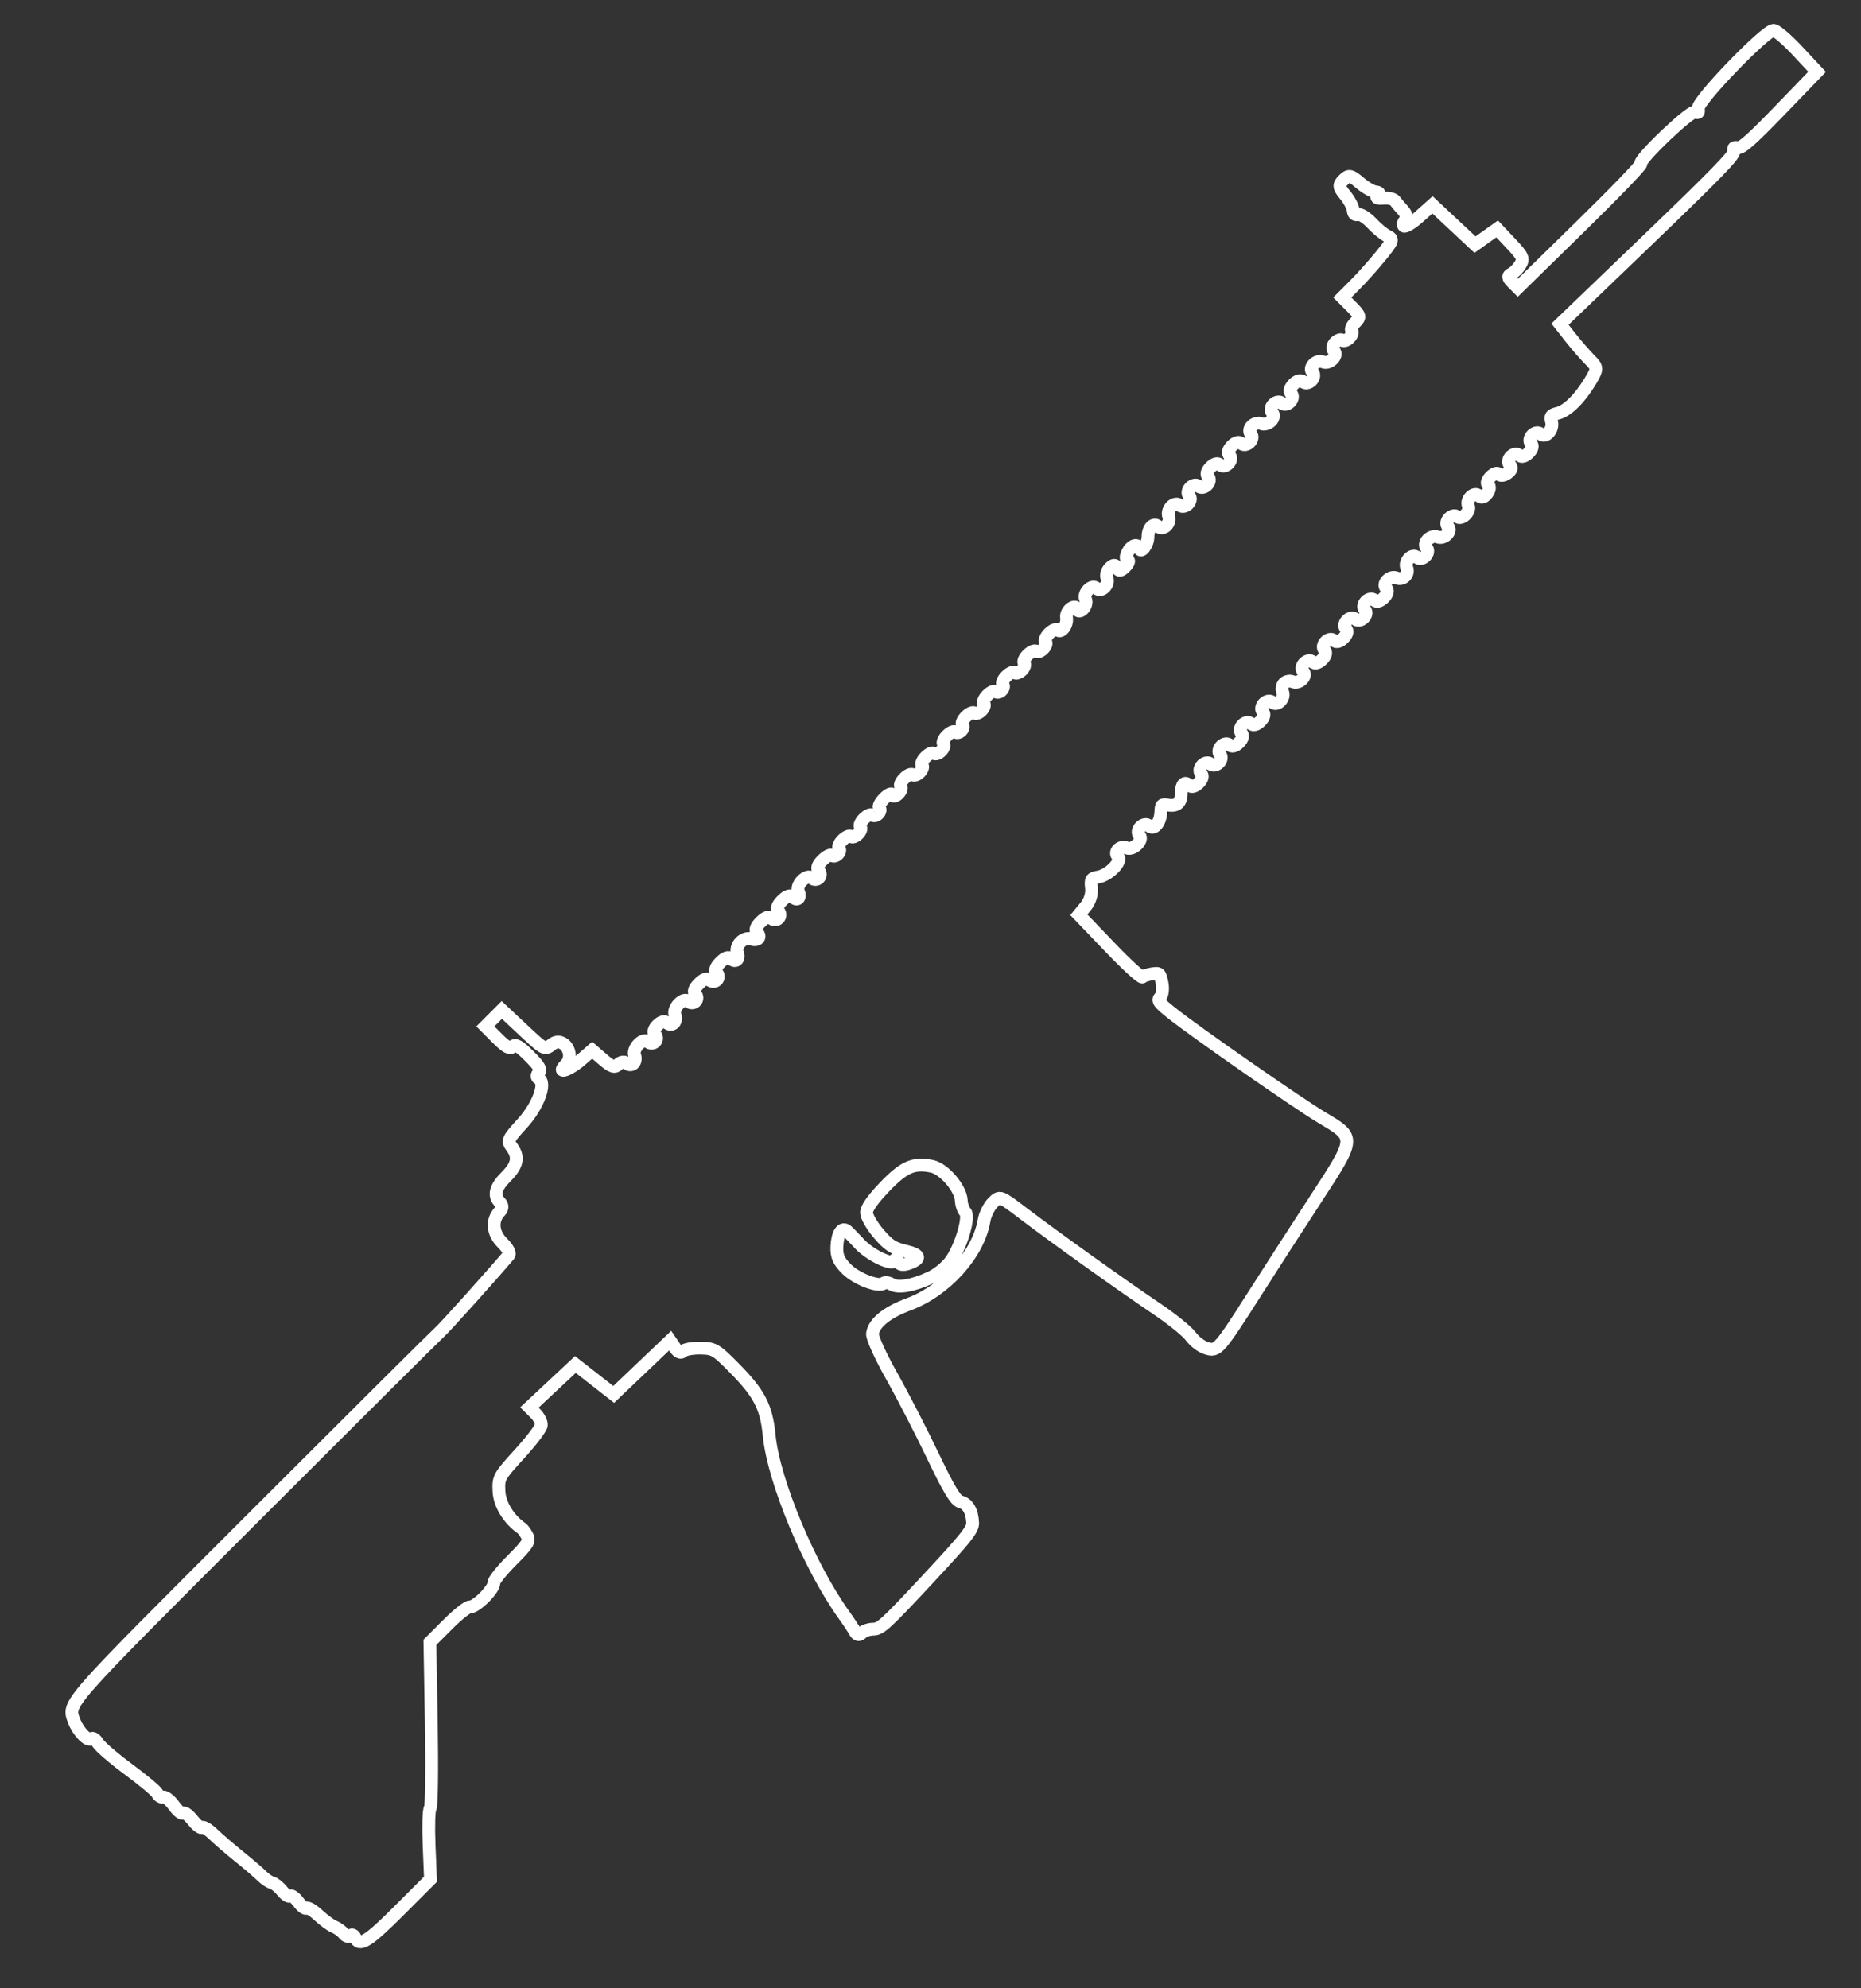 <?xml version="1.0" encoding="UTF-8" standalone="no"?>
<!-- Created with Inkscape (http://www.inkscape.org/) -->

<svg
   xmlns:dc="http://purl.org/dc/elements/1.1/"
   xmlns:cc="http://creativecommons.org/ns#"
   xmlns:rdf="http://www.w3.org/1999/02/22-rdf-syntax-ns#"
   xmlns:svg="http://www.w3.org/2000/svg"
   xmlns="http://www.w3.org/2000/svg"
   xmlns:sodipodi="http://sodipodi.sourceforge.net/DTD/sodipodi-0.dtd"
   xmlns:inkscape="http://www.inkscape.org/namespaces/inkscape"
   width="220"
   height="235"
   viewBox="0 0 58.208 62.177"
   version="1.1"
   id="svg8"
   inkscape:version="0.92.3 (2405546, 2018-03-11)"
   sodipodi:docname="hk417.svg">
  <rect x="0" y="0" width="58.208" height="62.177" fill="#333333" stroke="none"/>
  <defs
     id="defs2" />
  <sodipodi:namedview
     id="base"
     pagecolor="#000000"
     bordercolor="#666666"
     borderopacity="1.0"
     inkscape:pageopacity="0"
     inkscape:pageshadow="2"
     inkscape:zoom="1.4"
     inkscape:cx="154.67338"
     inkscape:cy="122.46344"
     inkscape:document-units="px"
     inkscape:current-layer="layer1"
     showgrid="false"
     units="px"
     inkscape:window-width="1796"
     inkscape:window-height="1258"
     inkscape:window-x="1591"
     inkscape:window-y="85"
     inkscape:window-maximized="0" />
  <g
     inkscape:label="Layer 1"
     inkscape:groupmode="layer"
     id="layer1"
     transform="translate(0,-234.823)">
    <path
       style="fill:none;stroke:#ffffff;stroke-width:0.4;stroke-opacity:1;stroke-miterlimit:4;stroke-dasharray:none"
       d="m 39.315,275.166 c 0.462,-0.723 1.301,-2.021 1.864,-2.886 1.229,-1.886 1.229,-1.88 0.175,-2.503 -0.722,-0.427 -3.959,-2.679 -4.707,-3.275 -0.405,-0.322 -0.457,-0.396 -0.355,-0.499 0.066,-0.066 0.09,-0.265 0.053,-0.442 -0.064,-0.307 -0.078,-0.32 -0.309,-0.285 -0.133,0.021 -0.27,0.066 -0.305,0.1 -0.034,0.034 -0.496,-0.39 -1.025,-0.942 l -0.963,-1.005 0.216,-0.263 c 0.128,-0.156 0.201,-0.388 0.18,-0.571 -0.033,-0.272 -0.009,-0.312 0.206,-0.346 0.336,-0.052 0.768,-0.496 0.623,-0.64 -0.145,-0.145 0.07,-0.359 0.27,-0.27 0.204,0.091 0.545,-0.251 0.398,-0.398 -0.062,-0.062 -0.045,-0.177 0.037,-0.26 0.083,-0.083 0.198,-0.099 0.26,-0.037 0.151,0.151 0.356,-0.075 0.373,-0.408 0.013,-0.258 0.025,-0.27 0.237,-0.237 0.274,0.043 0.403,-0.075 0.403,-0.368 -2e-6,-0.285 0.107,-0.392 0.249,-0.249 0.069,0.069 0.182,0.041 0.297,-0.074 0.116,-0.116 0.144,-0.228 0.074,-0.297 -0.062,-0.062 -0.045,-0.177 0.037,-0.26 0.083,-0.083 0.198,-0.099 0.26,-0.037 0.062,0.062 0.177,0.045 0.26,-0.037 0.083,-0.083 0.099,-0.198 0.037,-0.26 -0.062,-0.062 -0.045,-0.177 0.037,-0.26 0.083,-0.083 0.198,-0.099 0.26,-0.037 0.069,0.069 0.182,0.041 0.297,-0.074 0.116,-0.116 0.144,-0.228 0.074,-0.297 -0.062,-0.062 -0.045,-0.177 0.037,-0.26 0.083,-0.083 0.198,-0.099 0.26,-0.037 0.069,0.069 0.182,0.041 0.297,-0.074 0.116,-0.116 0.144,-0.228 0.074,-0.297 -0.062,-0.062 -0.045,-0.177 0.037,-0.26 0.083,-0.083 0.198,-0.099 0.26,-0.037 0.145,0.145 0.413,-0.123 0.324,-0.324 -0.038,-0.085 -0.016,-0.206 0.047,-0.27 0.064,-0.064 0.185,-0.085 0.27,-0.047 0.201,0.089 0.469,-0.179 0.324,-0.324 -0.062,-0.062 -0.045,-0.177 0.037,-0.26 0.083,-0.083 0.198,-0.099 0.26,-0.037 0.069,0.069 0.182,0.041 0.297,-0.074 0.116,-0.116 0.144,-0.228 0.074,-0.297 -0.062,-0.062 -0.045,-0.177 0.037,-0.26 0.083,-0.083 0.198,-0.099 0.26,-0.037 0.069,0.069 0.182,0.041 0.297,-0.074 0.116,-0.116 0.144,-0.228 0.074,-0.297 -0.062,-0.062 -0.045,-0.177 0.037,-0.26 0.083,-0.083 0.198,-0.099 0.26,-0.037 0.062,0.062 0.177,0.045 0.26,-0.037 0.083,-0.083 0.099,-0.198 0.037,-0.26 -0.062,-0.062 -0.045,-0.177 0.037,-0.26 0.083,-0.083 0.198,-0.099 0.26,-0.037 0.069,0.069 0.182,0.041 0.297,-0.074 0.116,-0.116 0.144,-0.228 0.074,-0.297 -0.145,-0.145 0.123,-0.413 0.324,-0.324 0.199,0.089 0.406,-0.118 0.318,-0.318 -0.089,-0.201 0.179,-0.469 0.324,-0.324 0.062,0.062 0.177,0.045 0.26,-0.037 0.083,-0.083 0.099,-0.198 0.037,-0.26 -0.062,-0.062 -0.045,-0.178 0.039,-0.262 0.083,-0.083 0.22,-0.12 0.305,-0.082 0.201,0.089 0.469,-0.179 0.324,-0.324 -0.062,-0.062 -0.045,-0.177 0.037,-0.26 0.082,-0.082 0.192,-0.105 0.244,-0.053 0.133,0.133 0.438,-0.153 0.358,-0.335 -0.089,-0.2 0.185,-0.459 0.332,-0.313 0.079,0.079 0.162,0.054 0.258,-0.076 0.078,-0.106 0.092,-0.225 0.032,-0.265 -0.063,-0.042 -0.031,-0.151 0.076,-0.258 0.107,-0.107 0.216,-0.139 0.258,-0.076 0.04,0.06 0.159,0.046 0.265,-0.032 0.13,-0.096 0.155,-0.179 0.076,-0.258 -0.067,-0.067 -0.053,-0.18 0.032,-0.265 0.083,-0.083 0.198,-0.099 0.26,-0.037 0.069,0.069 0.182,0.041 0.297,-0.074 0.116,-0.116 0.144,-0.228 0.074,-0.297 -0.062,-0.062 -0.045,-0.177 0.037,-0.26 0.083,-0.083 0.198,-0.099 0.26,-0.037 0.154,0.154 0.413,-0.133 0.345,-0.382 -0.047,-0.172 -0.018,-0.213 0.188,-0.263 0.303,-0.073 0.697,-0.46 1.022,-1.002 0.235,-0.394 0.234,-0.426 -0.022,-0.683 -0.148,-0.149 -0.416,-0.457 -0.596,-0.686 l -0.327,-0.416 2.734,-2.626 c 2.129,-2.044 2.727,-2.659 2.702,-2.776 -0.025,-0.118 0.001,-0.143 0.124,-0.117 0.118,0.025 0.438,-0.258 1.318,-1.169 l 1.162,-1.203 -0.598,-0.641 c -0.329,-0.353 -0.671,-0.648 -0.76,-0.656 -0.239,-0.022 -2.398,2.213 -2.358,2.442 0.023,0.131 9.92e-4,0.155 -0.101,0.112 -0.144,-0.061 -1.798,1.52 -1.696,1.622 0.031,0.031 -0.822,0.915 -1.896,1.965 l -1.952,1.91 -0.181,-0.181 c -0.13,-0.13 -0.138,-0.2 -0.027,-0.25 0.085,-0.038 0.213,-0.167 0.285,-0.287 0.117,-0.196 0.087,-0.265 -0.296,-0.671 l -0.427,-0.453 -0.346,0.246 -0.346,0.246 -0.665,-0.622 -0.665,-0.622 -0.412,0.367 c -0.227,0.202 -0.444,0.336 -0.483,0.297 -0.039,-0.039 -0.02,-0.12 0.041,-0.182 0.067,-0.067 0.041,-0.189 -0.065,-0.306 -0.097,-0.107 -0.212,-0.243 -0.255,-0.302 -0.043,-0.059 -0.205,-0.096 -0.36,-0.082 -0.186,0.017 -0.248,-0.01 -0.181,-0.079 0.072,-0.075 0.053,-0.108 -0.071,-0.119 -0.094,-0.009 -0.316,-0.138 -0.492,-0.288 -0.281,-0.239 -0.343,-0.249 -0.506,-0.086 -0.158,0.158 -0.151,0.228 0.049,0.47 0.129,0.156 0.243,0.366 0.252,0.465 0.012,0.133 0.054,0.172 0.158,0.147 0.078,-0.018 0.269,0.103 0.425,0.27 0.156,0.167 0.377,0.349 0.492,0.405 0.194,0.095 0.179,0.14 -0.205,0.613 -0.228,0.281 -0.593,0.689 -0.811,0.908 l -0.398,0.398 0.297,0.297 c 0.267,0.267 0.278,0.316 0.111,0.483 -0.102,0.102 -0.152,0.219 -0.111,0.26 0.041,0.041 0.007,0.141 -0.074,0.223 -0.082,0.082 -0.182,0.115 -0.223,0.074 -0.041,-0.041 -0.141,-0.007 -0.223,0.074 -0.083,0.083 -0.099,0.198 -0.037,0.26 0.145,0.145 -0.143,0.434 -0.344,0.344 -0.201,-0.089 -0.469,0.179 -0.324,0.324 0.062,0.062 0.045,0.177 -0.037,0.26 -0.083,0.083 -0.198,0.099 -0.26,0.037 -0.069,-0.069 -0.182,-0.041 -0.297,0.074 -0.116,0.116 -0.144,0.228 -0.074,0.297 0.062,0.062 0.045,0.177 -0.037,0.26 -0.083,0.083 -0.198,0.099 -0.26,0.037 -0.062,-0.062 -0.177,-0.045 -0.26,0.037 -0.083,0.083 -0.099,0.198 -0.037,0.26 0.062,0.062 0.045,0.178 -0.039,0.262 -0.083,0.083 -0.22,0.12 -0.305,0.082 -0.085,-0.038 -0.217,-0.005 -0.295,0.072 -0.077,0.077 -0.09,0.191 -0.029,0.252 0.062,0.062 0.045,0.177 -0.037,0.26 -0.083,0.083 -0.198,0.099 -0.26,0.037 -0.069,-0.069 -0.182,-0.041 -0.297,0.074 -0.116,0.116 -0.144,0.228 -0.074,0.297 0.062,0.062 0.045,0.177 -0.037,0.26 -0.083,0.083 -0.198,0.099 -0.26,0.037 -0.069,-0.069 -0.182,-0.041 -0.297,0.074 -0.116,0.116 -0.144,0.228 -0.074,0.297 0.062,0.062 0.045,0.177 -0.037,0.26 -0.083,0.083 -0.198,0.099 -0.26,0.037 -0.062,-0.062 -0.177,-0.045 -0.26,0.037 -0.083,0.083 -0.099,0.198 -0.037,0.26 0.062,0.062 0.045,0.177 -0.037,0.26 -0.083,0.083 -0.198,0.099 -0.26,0.037 -0.062,-0.062 -0.178,-0.045 -0.262,0.039 -0.083,0.083 -0.12,0.22 -0.082,0.305 0.038,0.085 0.005,0.217 -0.072,0.295 -0.077,0.077 -0.191,0.09 -0.252,0.029 -0.143,-0.143 -0.324,0.037 -0.324,0.324 -10e-7,0.241 -0.225,0.537 -0.269,0.353 -0.015,-0.061 -0.082,-0.099 -0.15,-0.083 -0.171,0.04 -0.351,0.416 -0.215,0.448 0.061,0.015 0.027,0.111 -0.076,0.214 -0.136,0.136 -0.206,0.146 -0.256,0.034 -0.048,-0.107 -0.117,-0.106 -0.227,0.005 -0.087,0.087 -0.128,0.228 -0.09,0.313 0.089,0.201 -0.179,0.469 -0.324,0.324 -0.145,-0.145 -0.434,0.143 -0.344,0.344 0.038,0.085 0.003,0.219 -0.076,0.299 -0.08,0.08 -0.158,0.09 -0.174,0.024 -0.051,-0.216 -0.382,0.021 -0.346,0.249 0.036,0.233 -0.165,0.503 -0.285,0.383 -0.041,-0.041 -0.158,0.009 -0.26,0.111 -0.102,0.102 -0.152,0.219 -0.111,0.26 0.041,0.041 0.007,0.141 -0.074,0.223 -0.082,0.082 -0.182,0.115 -0.223,0.074 -0.041,-0.041 -0.158,0.009 -0.26,0.111 -0.102,0.102 -0.152,0.219 -0.111,0.26 0.041,0.041 0.007,0.141 -0.074,0.223 -0.082,0.082 -0.182,0.115 -0.223,0.074 -0.041,-0.041 -0.158,0.009 -0.26,0.111 -0.102,0.102 -0.152,0.219 -0.111,0.26 0.041,0.041 0.024,0.124 -0.037,0.186 -0.061,0.061 -0.145,0.078 -0.186,0.037 -0.041,-0.041 -0.158,0.009 -0.26,0.111 -0.102,0.102 -0.152,0.219 -0.111,0.26 0.041,0.041 0.007,0.141 -0.074,0.223 -0.082,0.082 -0.182,0.115 -0.223,0.074 -0.041,-0.041 -0.158,0.009 -0.26,0.111 -0.102,0.102 -0.152,0.219 -0.111,0.26 0.041,0.041 0.024,0.124 -0.037,0.186 -0.061,0.061 -0.145,0.078 -0.186,0.037 -0.041,-0.041 -0.158,0.009 -0.26,0.111 -0.102,0.102 -0.152,0.219 -0.111,0.26 0.041,0.041 0.007,0.141 -0.074,0.223 -0.082,0.082 -0.182,0.115 -0.223,0.074 -0.041,-0.041 -0.158,0.009 -0.26,0.111 -0.102,0.102 -0.152,0.219 -0.111,0.26 0.041,0.041 0.007,0.141 -0.074,0.223 -0.082,0.082 -0.182,0.115 -0.223,0.074 -0.041,-0.041 -0.158,0.009 -0.26,0.111 -0.102,0.102 -0.152,0.219 -0.111,0.26 0.041,0.041 0.005,0.143 -0.079,0.227 -0.084,0.084 -0.166,0.099 -0.181,0.033 -0.017,-0.07 -0.123,-0.025 -0.256,0.107 -0.125,0.125 -0.194,0.261 -0.153,0.301 0.041,0.041 0.024,0.124 -0.037,0.186 -0.061,0.061 -0.145,0.078 -0.186,0.037 -0.041,-0.041 -0.158,0.009 -0.26,0.111 -0.102,0.102 -0.152,0.219 -0.111,0.26 0.041,0.041 0.007,0.141 -0.074,0.223 -0.082,0.082 -0.182,0.115 -0.223,0.074 -0.041,-0.041 -0.158,0.009 -0.26,0.111 -0.102,0.102 -0.152,0.219 -0.111,0.26 0.041,0.041 0.024,0.124 -0.037,0.186 -0.061,0.061 -0.145,0.078 -0.186,0.037 -0.041,-0.041 -0.174,0.026 -0.297,0.149 -0.149,0.148 -0.186,0.26 -0.111,0.334 0.061,0.061 0.061,0.162 -2e-6,0.223 -0.061,0.061 -0.161,0.061 -0.223,0 -0.148,-0.148 -0.51,0.214 -0.419,0.419 0.089,0.199 -0.031,0.32 -0.175,0.175 -0.074,-0.074 -0.186,-0.037 -0.334,0.111 -0.149,0.149 -0.186,0.26 -0.111,0.334 0.061,0.061 0.061,0.161 -2e-6,0.223 -0.061,0.061 -0.161,0.061 -0.223,0 -0.074,-0.074 -0.186,-0.037 -0.334,0.111 -0.149,0.149 -0.186,0.26 -0.111,0.334 0.144,0.144 0.004,0.285 -0.196,0.196 -0.085,-0.038 -0.231,0.008 -0.324,0.101 -0.093,0.093 -0.139,0.239 -0.101,0.324 0.089,0.2 -0.052,0.34 -0.196,0.196 -0.074,-0.074 -0.186,-0.037 -0.334,0.111 -0.149,0.149 -0.186,0.26 -0.111,0.334 0.061,0.061 0.061,0.162 -1e-6,0.223 -0.061,0.061 -0.162,0.061 -0.223,0 -0.074,-0.074 -0.186,-0.037 -0.334,0.111 -0.149,0.148 -0.186,0.26 -0.111,0.334 0.061,0.061 0.061,0.162 -1e-6,0.223 -0.061,0.061 -0.162,0.061 -0.223,0 -0.07,-0.07 -0.182,-0.041 -0.299,0.077 -0.103,0.103 -0.157,0.257 -0.119,0.342 0.038,0.085 0.022,0.201 -0.035,0.258 -0.057,0.057 -0.154,0.053 -0.215,-0.008 -0.069,-0.069 -0.182,-0.041 -0.297,0.074 -0.116,0.116 -0.144,0.228 -0.074,0.297 0.061,0.061 0.061,0.161 -1e-6,0.223 -0.061,0.061 -0.162,0.061 -0.223,0 -0.07,-0.07 -0.182,-0.041 -0.299,0.077 -0.103,0.103 -0.157,0.257 -0.119,0.342 0.038,0.085 0.022,0.201 -0.035,0.258 -0.057,0.057 -0.154,0.053 -0.215,-0.008 -0.061,-0.061 -0.176,-0.046 -0.256,0.033 -0.117,0.117 -0.209,0.088 -0.483,-0.148 l -0.338,-0.293 -0.357,0.311 c -0.368,0.32 -0.775,0.45 -0.477,0.152 0.326,-0.326 -0.068,-0.926 -0.423,-0.644 -0.227,0.18 -0.23,0.179 -0.899,-0.448 l -0.671,-0.628 -0.257,0.257 -0.257,0.257 0.371,0.371 c 0.281,0.281 0.398,0.344 0.483,0.26 0.086,-0.086 0.206,-0.017 0.52,0.297 0.323,0.323 0.384,0.433 0.291,0.526 -0.065,0.065 -0.063,0.145 0.003,0.178 0.254,0.127 -0.015,0.859 -0.518,1.407 -0.447,0.488 -0.47,0.539 -0.327,0.729 0.234,0.311 0.186,0.569 -0.171,0.926 -0.347,0.347 -0.406,0.599 -0.191,0.815 0.079,0.079 0.079,0.188 0.002,0.266 -0.273,0.273 -0.247,0.677 0.062,0.986 0.181,0.181 0.26,0.331 0.208,0.393 -0.546,0.645 -2.009,2.272 -2.162,2.404 -0.11,0.095 -2.709,2.68 -5.777,5.747 -6.006,6.002 -5.868,5.846 -5.655,6.417 0.123,0.33 0.438,0.652 0.538,0.552 0.042,-0.042 0.132,0.018 0.201,0.133 0.069,0.115 0.503,0.488 0.965,0.829 0.462,0.341 0.867,0.681 0.9,0.756 0.033,0.074 0.115,0.123 0.181,0.107 0.066,-0.016 0.218,0.107 0.337,0.272 0.119,0.165 0.248,0.269 0.286,0.231 0.038,-0.038 0.172,0.061 0.299,0.221 0.126,0.16 0.258,0.262 0.293,0.226 0.035,-0.035 0.191,0.059 0.347,0.21 0.156,0.15 0.524,0.467 0.818,0.704 0.294,0.237 0.612,0.51 0.708,0.606 0.096,0.096 0.236,0.19 0.312,0.208 0.076,0.018 0.22,0.134 0.321,0.258 0.101,0.124 0.213,0.196 0.25,0.159 0.037,-0.037 0.153,0.048 0.257,0.188 0.105,0.141 0.219,0.227 0.255,0.192 0.035,-0.035 0.204,0.065 0.374,0.223 0.17,0.158 0.392,0.32 0.494,0.359 0.101,0.04 0.235,0.138 0.298,0.218 0.063,0.08 0.153,0.107 0.201,0.059 0.048,-0.048 0.115,-0.023 0.15,0.055 0.135,0.302 0.393,0.145 1.378,-0.84 l 0.981,-0.981 -0.044,-1.07 c -0.024,-0.589 -0.008,-1.106 0.035,-1.149 0.043,-0.043 0.059,-1.229 0.035,-2.634 l -0.044,-2.555 0.567,-0.567 c 0.312,-0.312 0.621,-0.555 0.688,-0.539 0.066,0.016 0.267,-0.118 0.446,-0.297 0.179,-0.179 0.313,-0.379 0.297,-0.446 -0.016,-0.066 0.235,-0.383 0.556,-0.705 0.509,-0.509 0.572,-0.609 0.489,-0.77 -0.053,-0.102 -0.13,-0.209 -0.171,-0.238 -0.403,-0.28 -0.688,-0.742 -0.711,-1.148 -0.024,-0.435 -0.003,-0.475 0.64,-1.179 0.366,-0.401 0.673,-0.805 0.683,-0.897 0.01,-0.092 -0.07,-0.255 -0.177,-0.362 l -0.195,-0.195 0.719,-0.672 0.719,-0.672 0.599,0.468 0.599,0.468 0.883,-0.841 0.883,-0.841 0.148,0.218 c 0.102,0.15 0.182,0.185 0.254,0.112 0.058,-0.058 0.307,-0.102 0.552,-0.097 0.42,0.009 0.48,0.044 1.05,0.621 0.785,0.794 1.007,1.221 1.093,2.109 0.138,1.421 1.26,4.111 2.343,5.62 0.137,0.19 0.29,0.421 0.34,0.514 0.061,0.112 0.133,0.127 0.213,0.046 0.067,-0.067 0.232,-0.122 0.366,-0.122 0.217,0 0.4,-0.168 1.678,-1.539 1.211,-1.3 1.433,-1.576 1.425,-1.781 -0.014,-0.365 -0.15,-0.603 -0.377,-0.659 -0.156,-0.038 -0.362,-0.38 -0.877,-1.456 -0.37,-0.773 -0.95,-1.898 -1.289,-2.498 -0.339,-0.601 -0.604,-1.187 -0.59,-1.304 0.041,-0.335 0.448,-0.666 1.129,-0.919 1.156,-0.43 2.185,-1.572 2.361,-2.622 0.031,-0.187 0.156,-0.438 0.276,-0.559 0.219,-0.219 0.219,-0.219 0.957,0.343 0.971,0.738 3.121,2.274 4.18,2.986 0.464,0.312 0.938,0.696 1.052,0.853 0.118,0.161 0.333,0.324 0.494,0.372 0.344,0.104 0.376,0.066 1.582,-1.821 z m -10.223,-0.386 c -0.539,0.249 -0.998,0.327 -1.204,0.206 -0.098,-0.057 -0.208,-0.074 -0.244,-0.037 -0.14,0.14 -0.852,-0.13 -1.163,-0.441 -0.25,-0.25 -0.316,-0.401 -0.305,-0.697 0.016,-0.41 0.156,-0.631 0.315,-0.494 0.055,0.047 0.232,0.229 0.394,0.404 0.333,0.36 1.059,0.7 1.102,0.517 0.017,-0.07 0.058,-0.056 0.099,0.036 0.046,0.103 0.166,0.121 0.351,0.052 0.397,-0.149 0.35,-0.27 -0.153,-0.389 -0.352,-0.083 -0.504,-0.186 -0.808,-0.544 -0.206,-0.243 -0.374,-0.536 -0.373,-0.651 2.59e-4,-0.138 0.19,-0.408 0.56,-0.796 0.608,-0.636 0.914,-0.77 1.487,-0.651 0.375,0.078 0.897,0.685 0.916,1.064 0.007,0.139 0.063,0.303 0.125,0.365 0.148,0.148 -0.146,1.126 -0.465,1.548 -0.145,0.191 -0.414,0.408 -0.633,0.508 z"
       id="path4565"
       inkscape:connector-curvature="0"
       sodipodi:nodetypes="ccscsscscccccscssscccssssssssssssssssscscsssssssssssssssssccsssscssscsccsccsssssssccccccsccscccsccccsccccccccsssccccccsscccccscssssssscsssssssssscssssssssssssssssscssscccscscscsccsssssssssssssssssssssssssssssssscsssssssssssssssscssssssscscsssssssssscssssssscssssccscccccssssccsssssccccscccccscscccscscccscsssccsscscscsscccscccccccccsscsccscccccssccscsccccccscccccccccccccsccc" />
  </g>
</svg>
